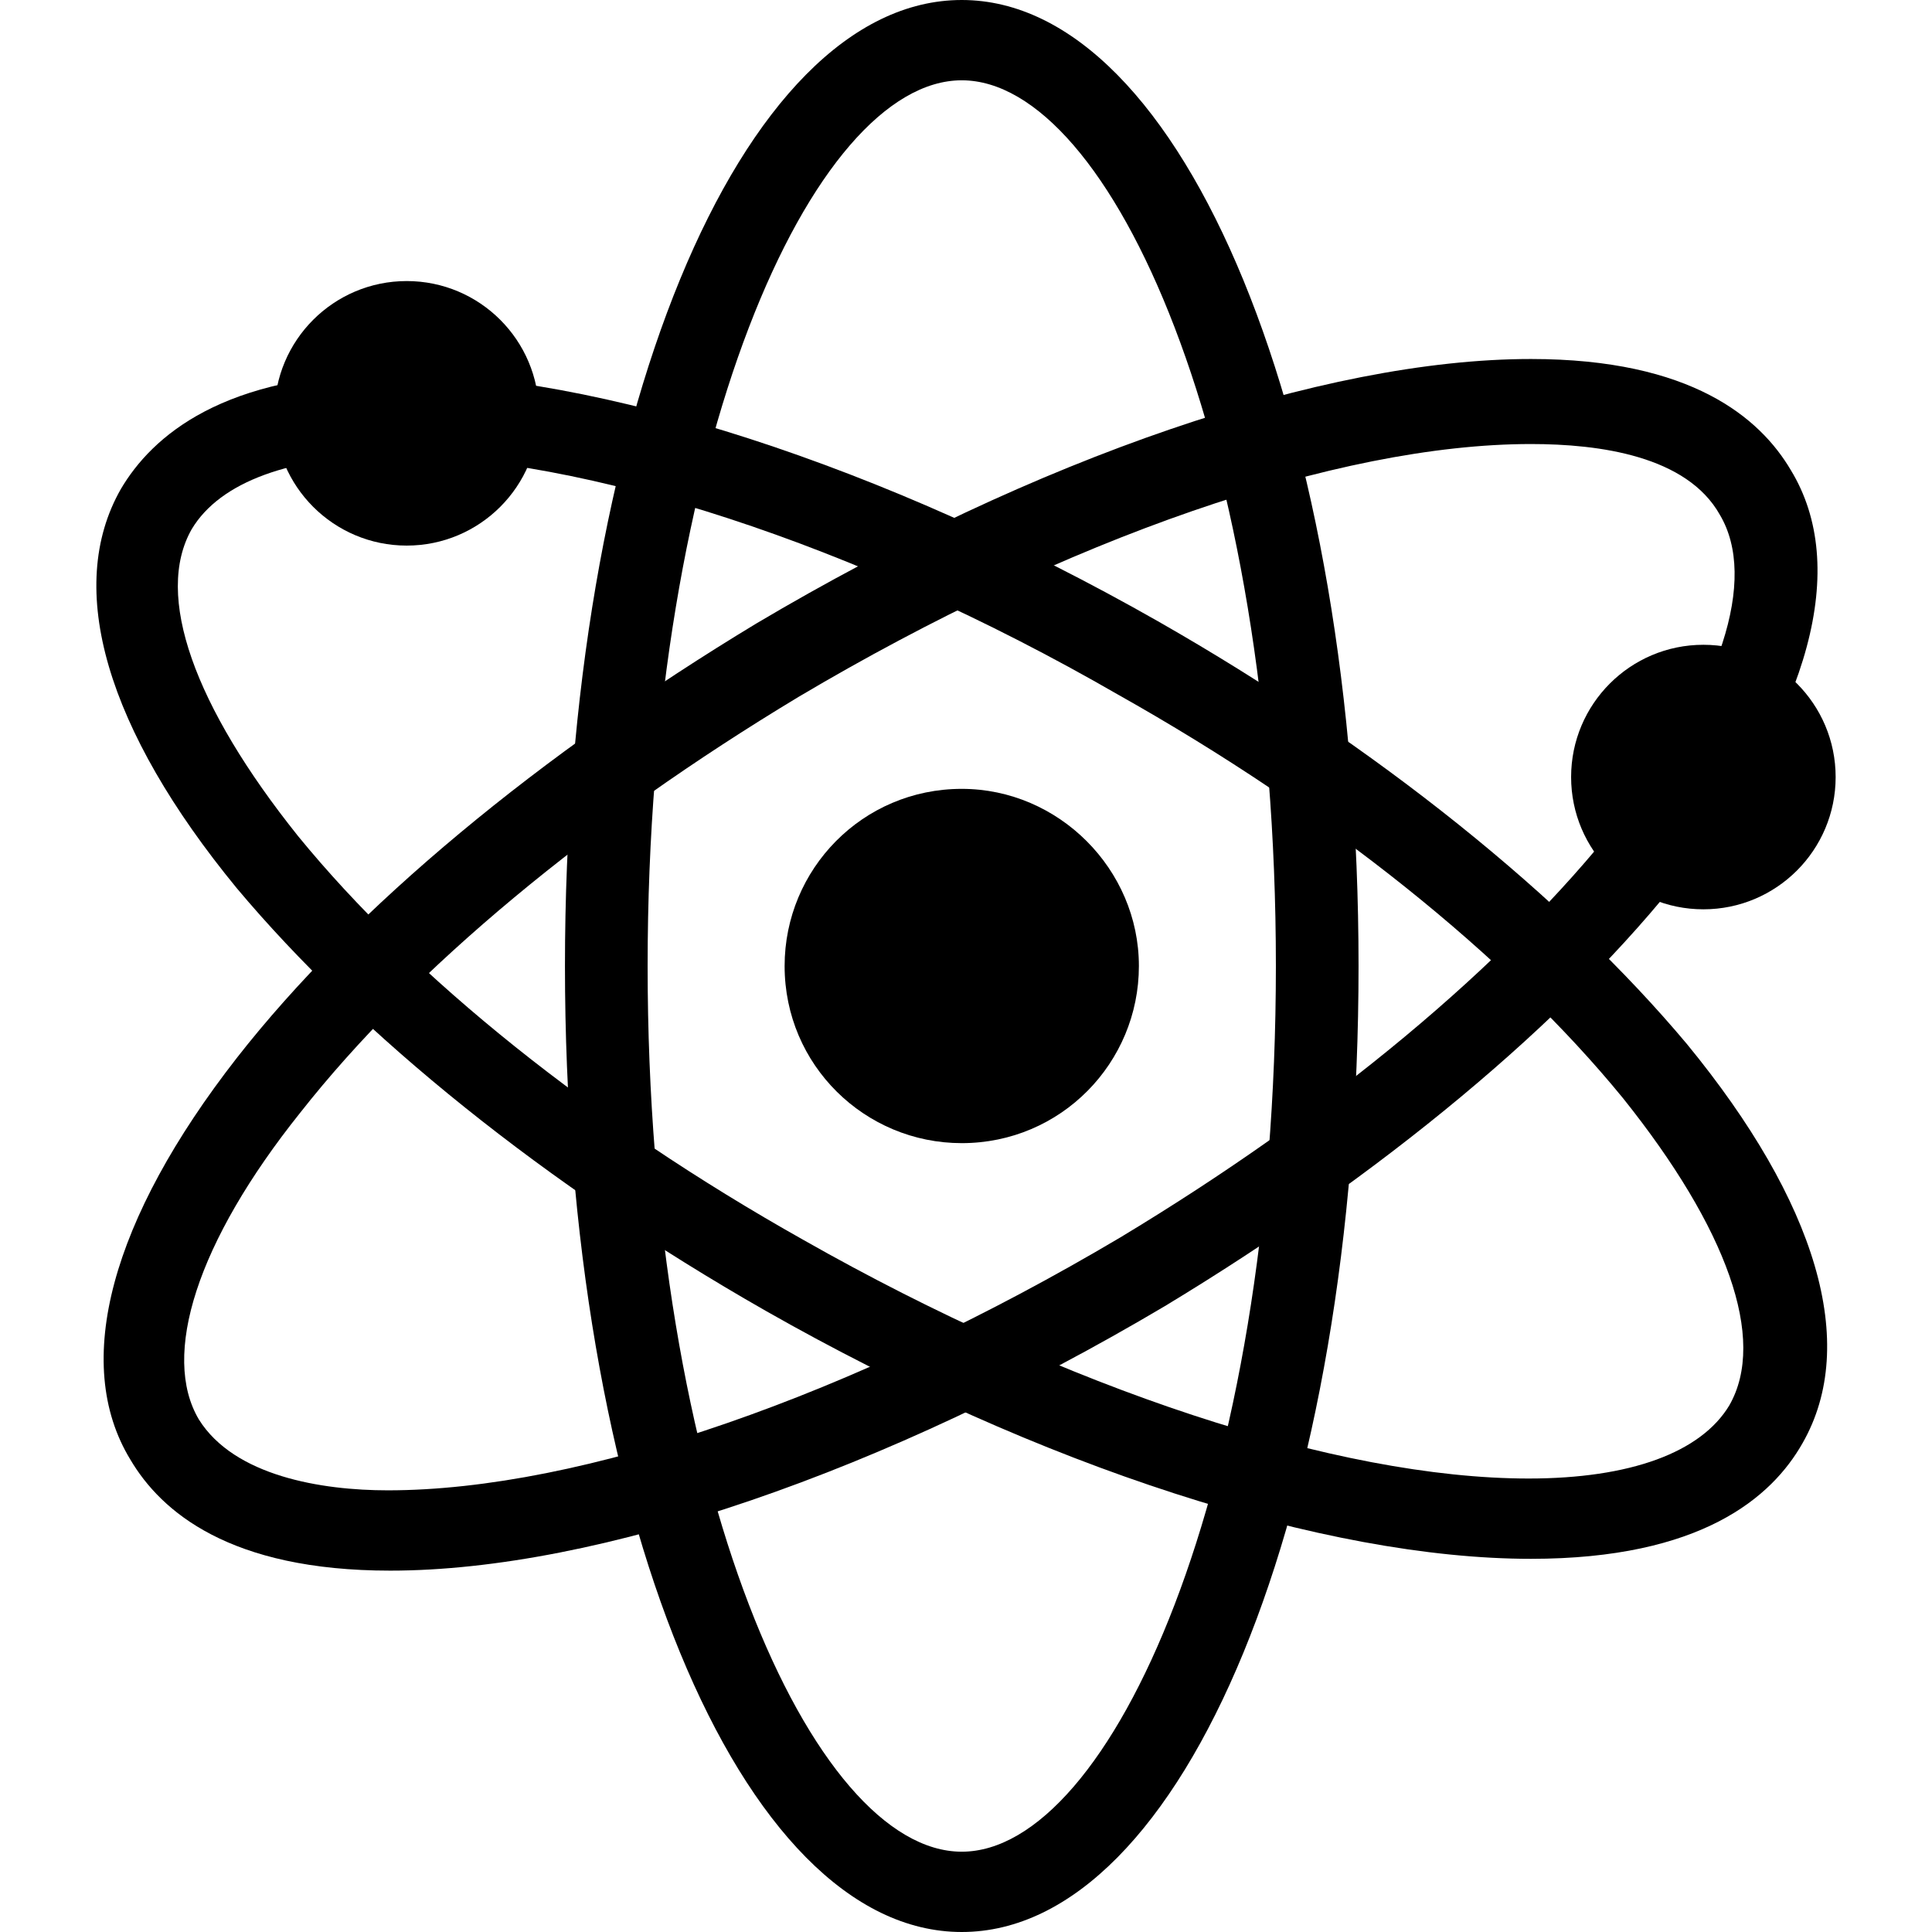 <?xml version="1.0" encoding="iso-8859-1"?>
<!-- Generator: Adobe Illustrator 19.0.0, SVG Export Plug-In . SVG Version: 6.00 Build 0)  -->
<svg version="1.1" id="Capa_1" xmlns="http://www.w3.org/2000/svg" xmlns:xlink="http://www.w3.org/1999/xlink" x="0px" y="0px"
	 viewBox="0 0 327.2 327.2" style="enable-background:new 0 0 327.2 327.2;" xml:space="preserve">
<g>
	<g>
		<path d="M162.881,0c-37.6,0-67.2,71.6-67.2,163.6s29.6,163.6,67.2,163.6s67.2-71.6,67.2-163.6C230.081,72,200.481,0,162.881,0z
			 M162.881,313.6c-25.2,0-53.2-61.6-53.2-150s28-150,53.2-150s53.2,61.6,53.2,150S188.081,313.6,162.881,313.6z"/>
	</g>
</g>
<g>
	<g>
		<path d="M303.281,79.6c-5.2-8.8-16.8-18.8-44-18.8c-35.2,0-84,16.8-131.2,44.8c-36.4,22-68,48-88,73.6c-21.2,27.2-28,51.6-18,68
			c5.2,8.8,16.8,18.8,44,18.8c35.2,0,84-16.8,131.2-44.8c36.4-22,68-48,88-73.6C306.481,120.4,313.281,96,303.281,79.6z
			 M274.081,139.2c-19.2,24.4-49.2,49.2-84.4,70.4c-45.2,26.8-91.2,42.8-124,42.8c-11.2,0-26-2.4-32-12c-6.4-10.8-0.4-30,17.2-52
			c19.2-24.4,49.2-49.2,84.4-70.4c45.2-26.8,91.2-42.8,124-42.8c11.6,0,26.4,2,32,12C297.681,98,291.681,117.2,274.081,139.2z"/>
	</g>
</g>
<g>
	<g>
		<path d="M285.681,176.8c-20.8-24.8-52.4-50.4-89.6-71.6c-46.4-26.4-94.8-42-129.6-42c-28.8,0-40.8,10.8-46,19.6
			c-9.6,16.8-2.4,40.8,19.6,67.6c20.8,24.8,52.4,50.4,89.6,71.6c46.4,26.4,94.8,42,129.6,42c28.8,0,40.8-10.4,46-19.6
			C314.881,227.6,307.681,203.6,285.681,176.8z M292.881,238c-4.8,8-16.8,12.4-34,12.4c-32.4,0-78.4-15.2-122.8-40.4
			c-35.6-20-66-44.4-85.6-68.4c-17.6-22-24.4-40.8-18-52c4.8-8,16.8-12.4,34-12.4c32.4,0,78.4,14.8,122.8,40.4
			c35.6,20,66,44.4,85.6,68.4C292.481,208,299.281,226.8,292.881,238z"/>
	</g>
</g>
<g>
	<g>
		<path d="M162.881,133.6c-16.8,0-30,13.6-30,30c0,16.8,13.6,30,30,30c16.8,0,30-13.6,30-30
			C192.881,147.2,179.281,133.6,162.881,133.6z"/>
	</g>
</g>
<g>
	<g>
		<circle cx="68.881" cy="70" r="22.4"/>
	</g>
</g>
<g>
	<g>
		<circle cx="288.481" cy="131.6" r="22.4"/>
	</g>
</g>
<g>
</g>
<g>
</g>
<g>
</g>
<g>
</g>
<g>
</g>
<g>
</g>
<g>
</g>
<g>
</g>
<g>
</g>
<g>
</g>
<g>
</g>
<g>
</g>
<g>
</g>
<g>
</g>
<g>
</g>
</svg>
